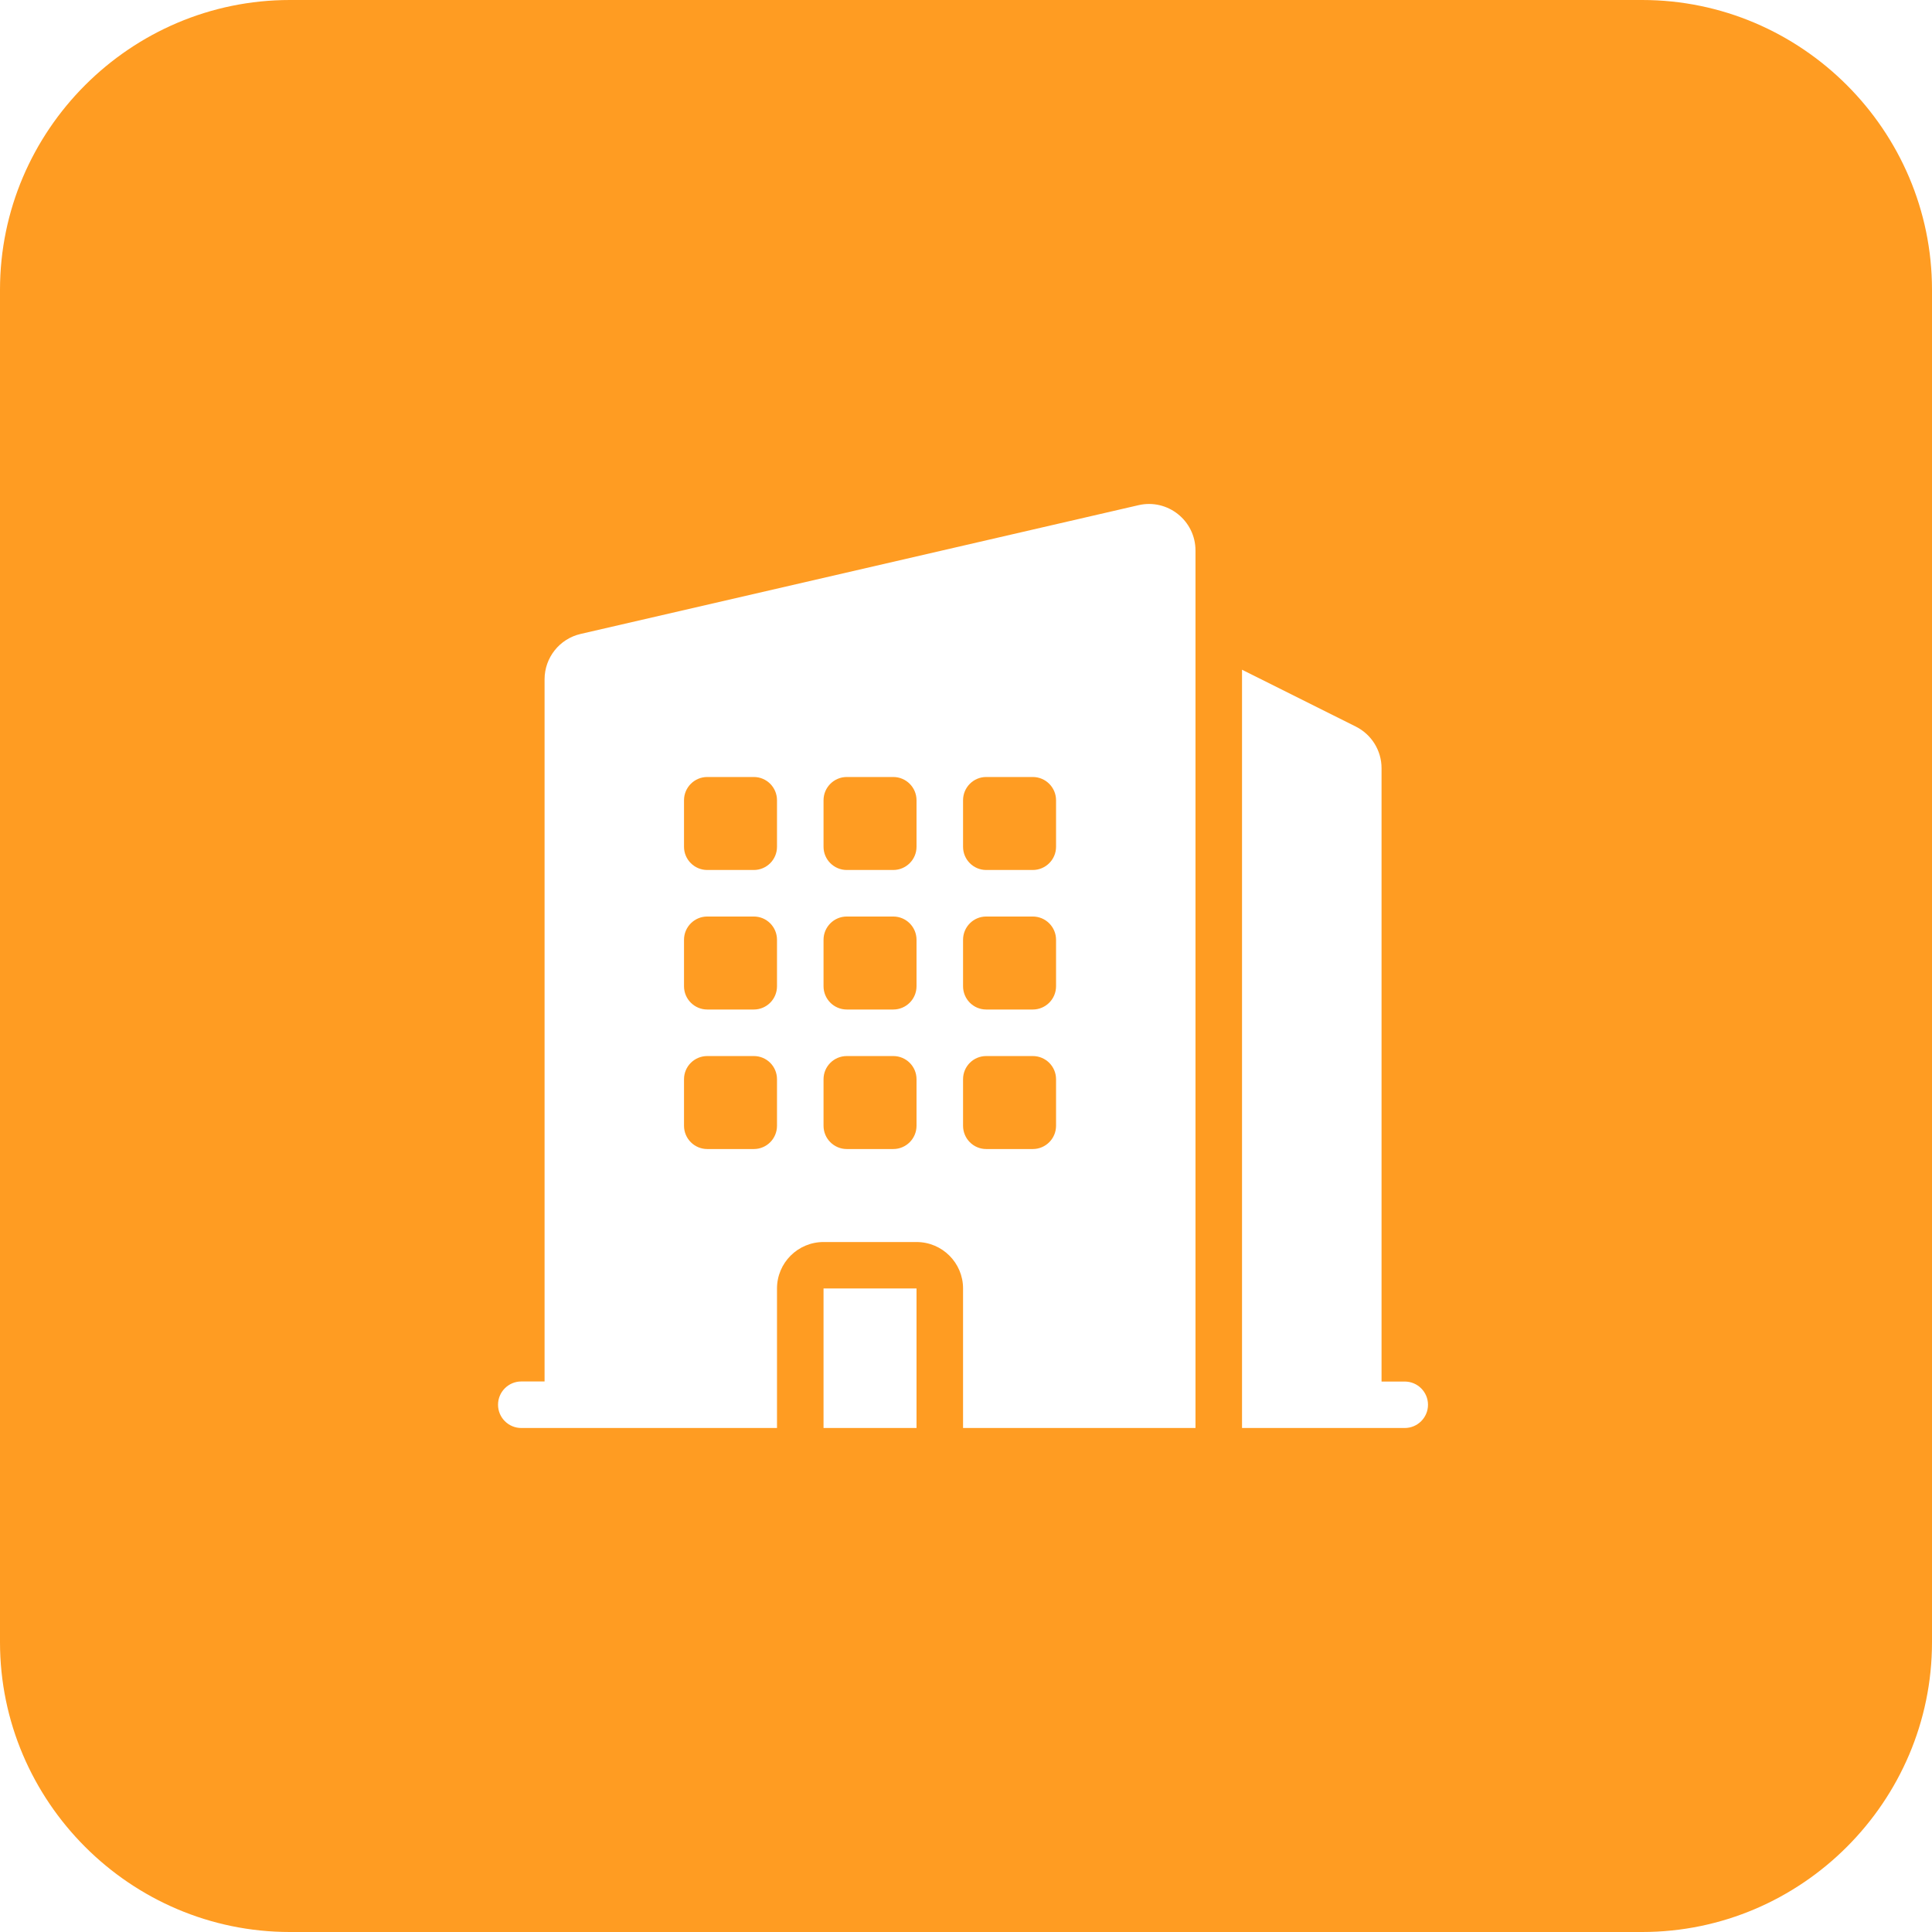 <svg width="23" height="23" viewBox="0 0 23 23" fill="none" xmlns="http://www.w3.org/2000/svg">
<path fill-rule="evenodd" clip-rule="evenodd" d="M3.45 0H19.55C21.448 0 23 1.553 23 3.45V19.55C23 21.447 21.448 23 19.55 23H3.45C1.552 23 0 21.447 0 19.55V3.45C0 1.553 1.552 0 3.45 0ZM13.554 6.014C13.901 5.934 14.232 6.198 14.232 6.554V17H13.957H13.956H13.954H11.465V15.339C11.465 15.034 11.217 14.786 10.911 14.786H9.804C9.498 14.786 9.25 15.034 9.25 15.339V17H6.761H6.76H6.758H6.206C6.053 17 5.929 16.876 5.929 16.723C5.929 16.57 6.053 16.446 6.206 16.446H6.483V8.087C6.483 7.829 6.661 7.605 6.912 7.547L13.554 6.014ZM8.143 9.527C8.143 9.374 8.267 9.25 8.42 9.25H8.974C9.127 9.25 9.25 9.374 9.25 9.527V10.081C9.25 10.233 9.127 10.357 8.974 10.357H8.42C8.267 10.357 8.143 10.233 8.143 10.081V9.527ZM8.42 10.911C8.267 10.911 8.143 11.035 8.143 11.188V11.741C8.143 11.894 8.267 12.018 8.42 12.018H8.974C9.127 12.018 9.25 11.894 9.25 11.741V11.188C9.25 11.035 9.127 10.911 8.974 10.911H8.42ZM8.143 12.848C8.143 12.695 8.267 12.572 8.42 12.572H8.974C9.127 12.572 9.25 12.695 9.25 12.848V13.402C9.25 13.555 9.127 13.679 8.974 13.679H8.42C8.267 13.679 8.143 13.555 8.143 13.402V12.848ZM10.081 9.25C9.928 9.25 9.804 9.374 9.804 9.527V10.081C9.804 10.233 9.928 10.357 10.081 10.357H10.634C10.787 10.357 10.911 10.233 10.911 10.081V9.527C10.911 9.374 10.787 9.25 10.634 9.25H10.081ZM9.804 11.188C9.804 11.035 9.928 10.911 10.081 10.911H10.634C10.787 10.911 10.911 11.035 10.911 11.188V11.741C10.911 11.894 10.787 12.018 10.634 12.018H10.081C9.928 12.018 9.804 11.894 9.804 11.741V11.188ZM10.081 12.572C9.928 12.572 9.804 12.695 9.804 12.848V13.402C9.804 13.555 9.928 13.679 10.081 13.679H10.634C10.787 13.679 10.911 13.555 10.911 13.402V12.848C10.911 12.695 10.787 12.572 10.634 12.572H10.081ZM11.465 9.527C11.465 9.374 11.588 9.25 11.741 9.25H12.295C12.448 9.25 12.572 9.374 12.572 9.527V10.081C12.572 10.233 12.448 10.357 12.295 10.357H11.741C11.588 10.357 11.465 10.233 11.465 10.081V9.527ZM11.741 10.911C11.588 10.911 11.465 11.035 11.465 11.188V11.741C11.465 11.894 11.588 12.018 11.741 12.018H12.295C12.448 12.018 12.572 11.894 12.572 11.741V11.188C12.572 11.035 12.448 10.911 12.295 10.911H11.741ZM11.465 12.848C11.465 12.695 11.588 12.572 11.741 12.572H12.295C12.448 12.572 12.572 12.695 12.572 12.848V13.402C12.572 13.555 12.448 13.679 12.295 13.679H11.741C11.588 13.679 11.465 13.555 11.465 13.402V12.848ZM14.786 7.973V17H16.169H16.17H16.171H16.723C16.876 17 17 16.876 17 16.723C17 16.571 16.876 16.447 16.723 16.447H16.447V9.145C16.447 8.935 16.328 8.744 16.141 8.65L14.786 7.973ZM9.804 17H10.911V15.339H9.804V17Z" fill="#FF9C22"/>
</svg>
